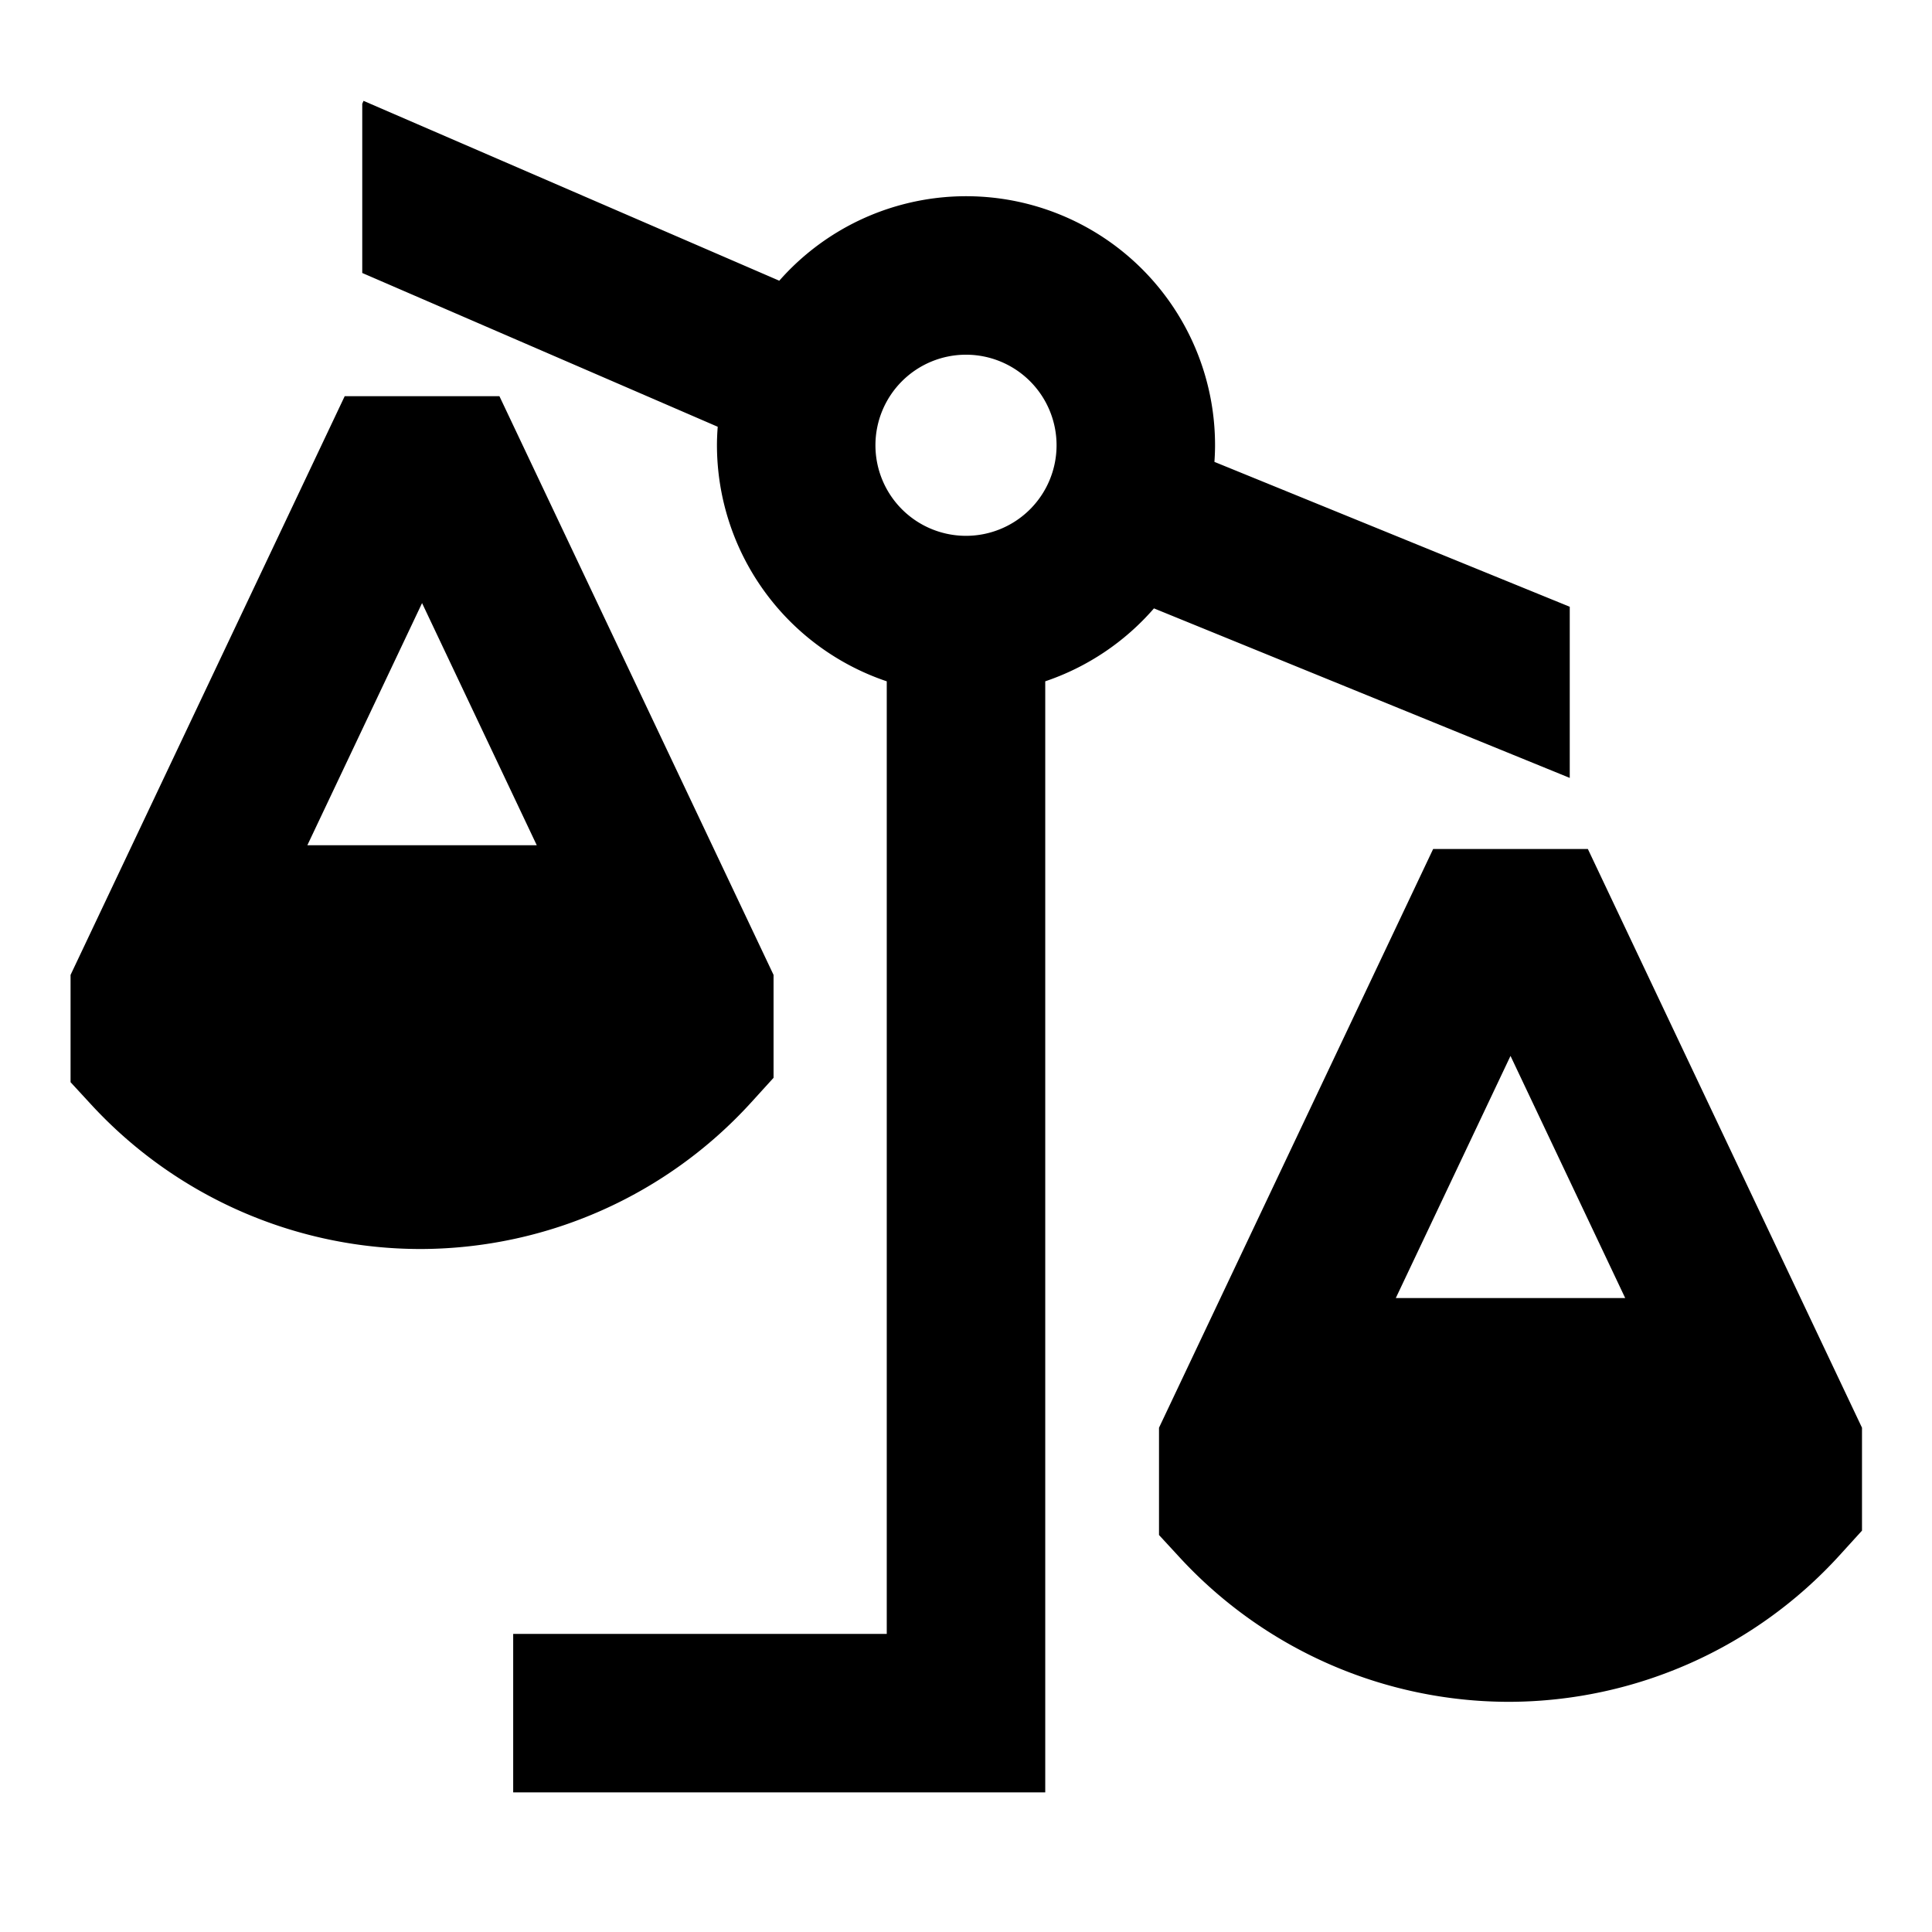 <svg xmlns="http://www.w3.org/2000/svg" viewBox="0 0 512 512">
  <defs>
    <style>
      .a {
        fill: currentColor;
      }
    </style>
  </defs>
  <title>balance-scale-right</title>
  <g>
    <path class="a" d="M199.006,292.227,205,285.631v-27.27L132.355,105H91.347L18.701,258.361v28.433l5.558,6.03A118.724,118.724,0,0,0,111.361,331c.132,0,.27,0,.4-.001A118.731,118.731,0,0,0,199.006,292.227ZM111.851,159.824,142.25,224H81.451Z"/>
    <path class="a" d="M420.803,225H379.795L307.149,378.361v28.433l5.558,6.03A118.724,118.724,0,0,0,399.81,451c.132,0,.27,0,.4-.001a118.731,118.731,0,0,0,87.244-38.772l5.994-6.596v-27.27Zm-20.504,54.824L430.698,344H369.899Z"/>
    <path class="a" d="M305.81,161.227,416,206.154v-45.356l-94.163-38.393c.096-1.458.163-2.923.163-4.405A65.958,65.958,0,0,0,206.519,74.393L96.338,26.727,96,27.508v44.834l94.202,40.753c-.12,1.622-.202,3.254-.202,4.905a66.102,66.102,0,0,0,45,62.555V433H136v42H277V180.555A66.18,66.18,0,0,0,305.81,161.227ZM256,142a24,24,0,1,1,24-24A24,24,0,0,1,256,142Z"/>
  </g>
</svg>

